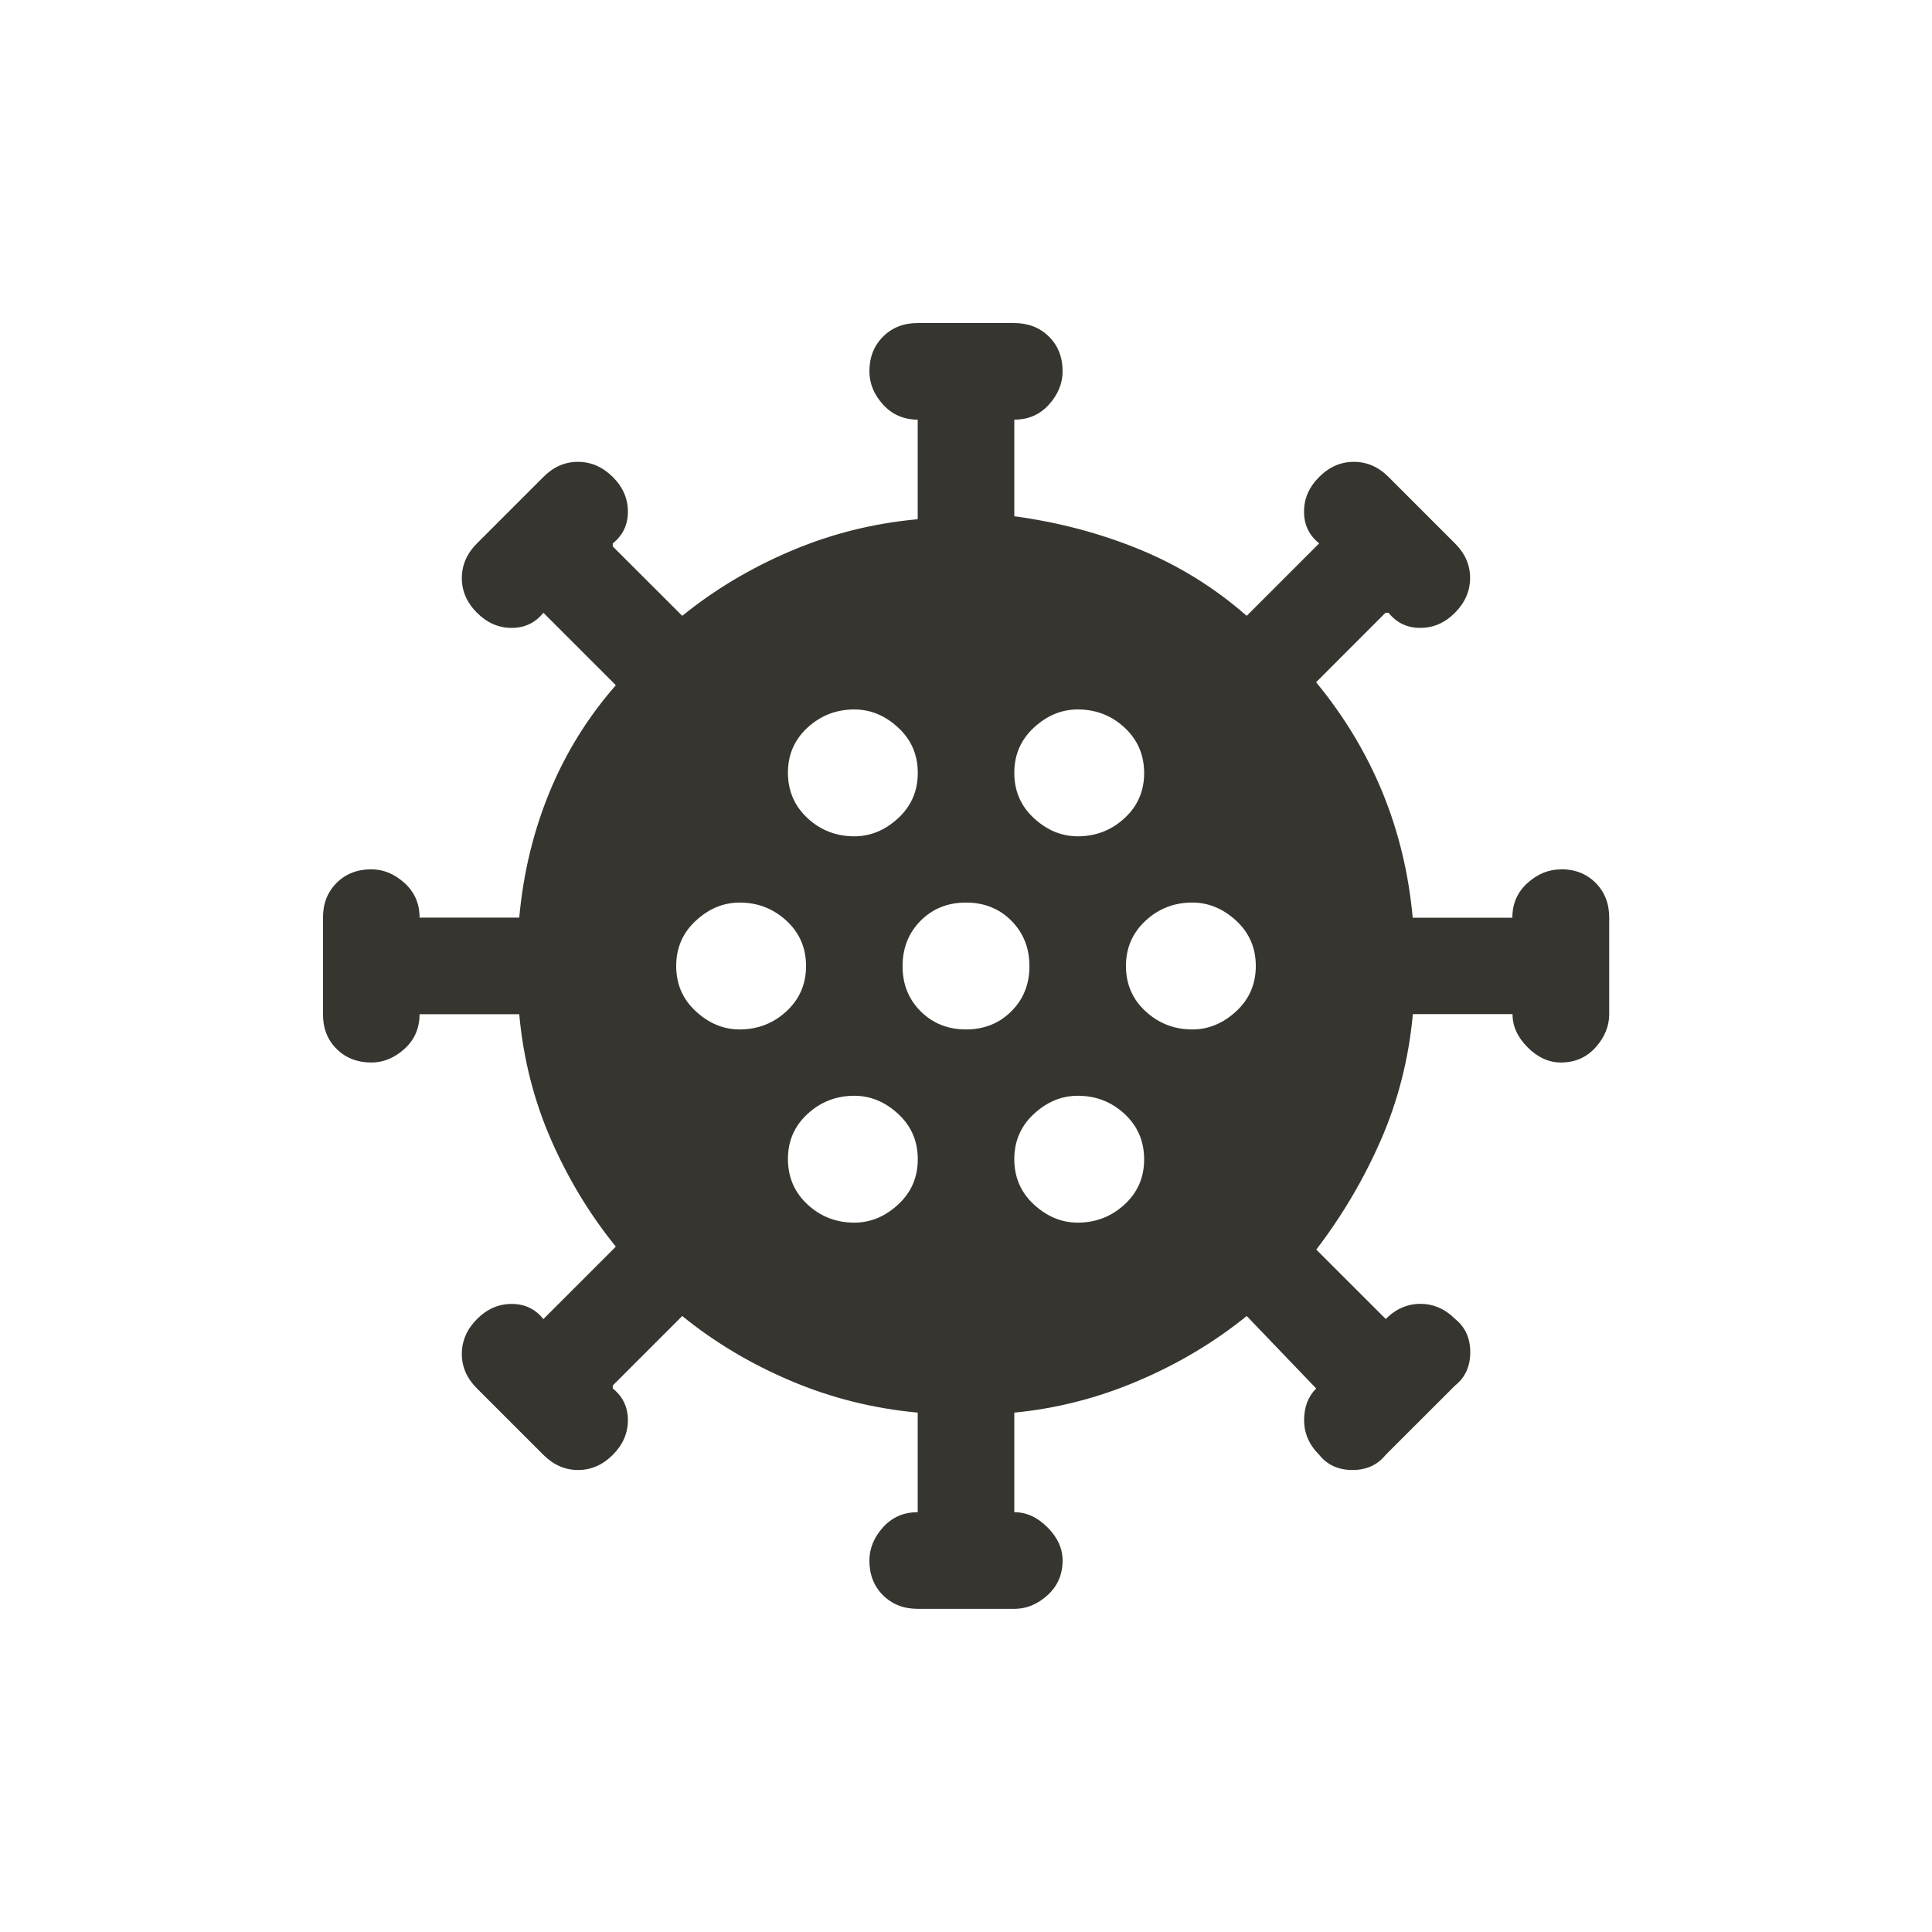 <!-- Generated by IcoMoon.io -->
<svg version="1.1" xmlns="http://www.w3.org/2000/svg" width="24" height="24" viewBox="0 0 24 24">
<title>coronavirus</title>
<path fill="#37352f" d="M19.388 10.8q-0.225 0-0.413 0.169t-0.188 0.431h-1.238q-0.15-1.65-1.2-2.925l0.862-0.863h0.038q0.15 0.188 0.394 0.188t0.431-0.188 0.188-0.431-0.188-0.431l-0.825-0.825q-0.188-0.188-0.431-0.188t-0.431 0.188-0.188 0.431 0.188 0.394l-0.9 0.9q-0.6-0.525-1.331-0.825t-1.556-0.412v-1.2q0.262 0 0.431-0.188t0.169-0.412q0-0.263-0.169-0.431t-0.431-0.169h-1.2q-0.262 0-0.431 0.169t-0.169 0.431q0 0.225 0.169 0.412t0.431 0.188v1.237q-0.825 0.075-1.575 0.394t-1.35 0.806l-0.863-0.862v-0.038q0.188-0.15 0.188-0.394t-0.188-0.431-0.431-0.188-0.431 0.188l-0.825 0.825q-0.188 0.188-0.188 0.431t0.188 0.431 0.431 0.188 0.394-0.188l0.9 0.9q-0.525 0.6-0.825 1.331t-0.375 1.556h-1.238q0-0.262-0.188-0.431t-0.412-0.169q-0.262 0-0.431 0.169t-0.169 0.431v1.2q0 0.263 0.169 0.431t0.431 0.169q0.225 0 0.412-0.169t0.188-0.431h1.238q0.075 0.825 0.394 1.556t0.806 1.331l-0.9 0.9q-0.15-0.188-0.394-0.188t-0.431 0.188-0.188 0.431 0.188 0.431l0.825 0.825q0.188 0.188 0.431 0.188t0.431-0.188 0.188-0.431-0.188-0.394v-0.037l0.863-0.863q0.6 0.488 1.35 0.806t1.575 0.394v1.237q-0.262 0-0.431 0.188t-0.169 0.413q0 0.263 0.169 0.431t0.431 0.169h1.2q0.225 0 0.412-0.169t0.188-0.431q0-0.225-0.188-0.413t-0.412-0.188v0-1.237q0.787-0.075 1.537-0.394t1.35-0.806l0.863 0.9q-0.15 0.15-0.15 0.394t0.188 0.431q0.15 0.188 0.412 0.188t0.413-0.188l0.863-0.862q0.188-0.15 0.188-0.413t-0.188-0.413q-0.188-0.188-0.431-0.188t-0.431 0.188v0l-0.863-0.862q0.488-0.638 0.806-1.369t0.394-1.556h1.238q0 0.225 0.188 0.413t0.413 0.188q0.262 0 0.431-0.188t0.169-0.413v-1.2q0-0.262-0.169-0.431t-0.431-0.169zM13.388 8.813q0.338 0 0.581 0.225t0.244 0.563-0.244 0.563-0.581 0.225q-0.3 0-0.544-0.225t-0.244-0.563 0.244-0.563 0.544-0.225zM12 12.788q-0.337 0-0.563-0.225t-0.225-0.563 0.225-0.563 0.563-0.225 0.563 0.225 0.225 0.563-0.225 0.563-0.563 0.225zM10.613 8.813q0.3 0 0.544 0.225t0.244 0.563-0.244 0.563-0.544 0.225q-0.338 0-0.581-0.225t-0.244-0.563 0.244-0.563 0.581-0.225zM9.188 12.788q-0.3 0-0.544-0.225t-0.244-0.563 0.244-0.563 0.544-0.225q0.337 0 0.581 0.225t0.244 0.563-0.244 0.563-0.581 0.225zM10.613 15.188q-0.338 0-0.581-0.225t-0.244-0.563 0.244-0.563 0.581-0.225q0.3 0 0.544 0.225t0.244 0.563-0.244 0.563-0.544 0.225zM13.388 15.188q-0.3 0-0.544-0.225t-0.244-0.563 0.244-0.563 0.544-0.225q0.338 0 0.581 0.225t0.244 0.563-0.244 0.563-0.581 0.225zM13.987 12q0-0.337 0.244-0.563t0.581-0.225q0.3 0 0.544 0.225t0.244 0.563-0.244 0.563-0.544 0.225q-0.337 0-0.581-0.225t-0.244-0.563z"></path>
</svg>
